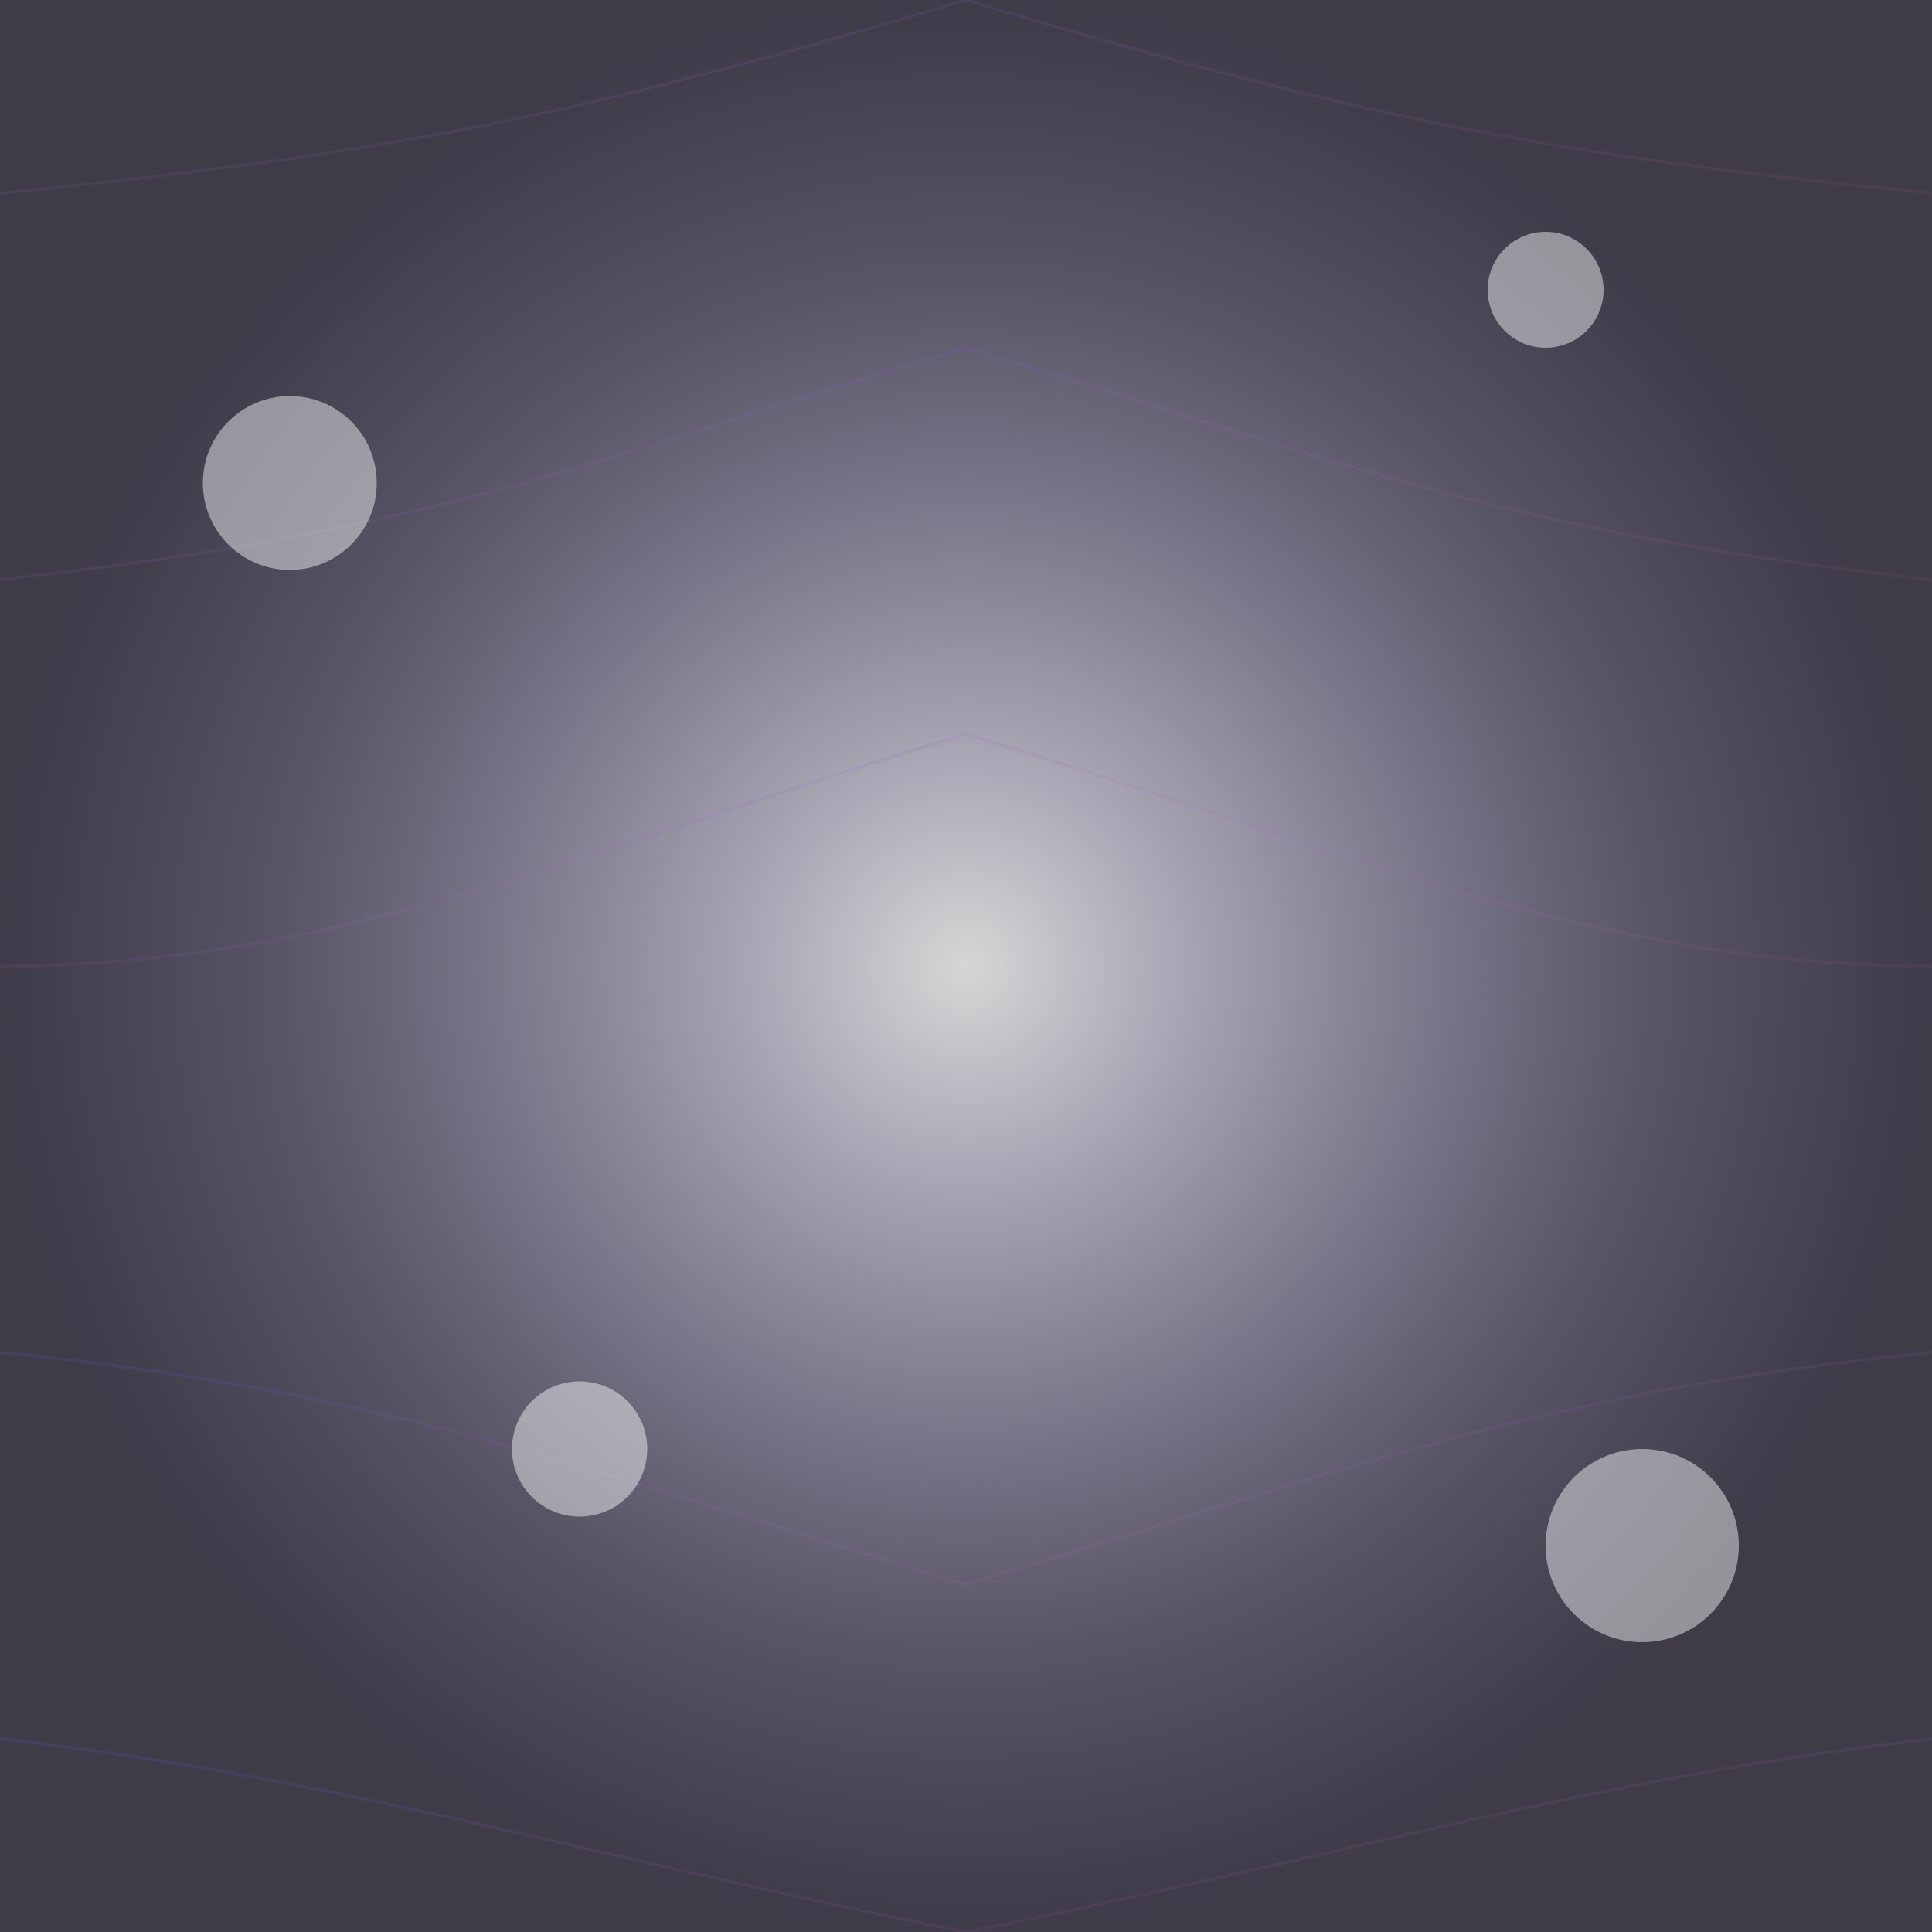 <svg width="400" height="400" viewBox="0 0 400 400" fill="none" xmlns="http://www.w3.org/2000/svg">
<rect x="0" y="0" width="400" height="400" fill="#333333" stroke="none"/>
<defs>
<radialGradient id="grad" cx="50%" cy="50%" r="50%">
<stop offset="0%" stop-color="#ffffff" stop-opacity="0.8"/>
<stop offset="70%" stop-color="#cbbfff" stop-opacity="0.25"/>
<stop offset="100%" stop-color="#a68bff" stop-opacity="0.1"/>
</radialGradient>
<linearGradient id="lines" x1="0" y1="0" x2="1" y2="1">
<stop offset="0%" stop-color="#6a4df4" stop-opacity="0.35"/>
<stop offset="100%" stop-color="#ef70a8" stop-opacity="0.15"/>
</linearGradient>
</defs>
<rect width="400" height="400" fill="url(#grad)"/>
<g stroke="url(#lines)" stroke-width="0.6" opacity="0.4">
<path d="M0 40C80 32 120 24 200 0C280 24 320 32 400 40"/>
<path d="M0 120C90 110 120 96 200 72C280 96 310 110 400 120"/>
<path d="M0 200C70 200 120 176 200 152C280 176 330 200 400 200"/>
<path d="M0 280C80 288 120 304 200 328C280 304 320 288 400 280"/>
<path d="M0 360C70 368 120 384 200 400C280 384 330 368 400 360"/>
</g>
<g opacity="0.45">
<circle cx="60" cy="100" r="18" fill="#ffffff"/>
<circle cx="320" cy="60" r="12" fill="#ffffff"/>
<circle cx="340" cy="320" r="20" fill="#ffffff"/>
<circle cx="120" cy="300" r="14" fill="#ffffff"/>
</g>
</svg>
